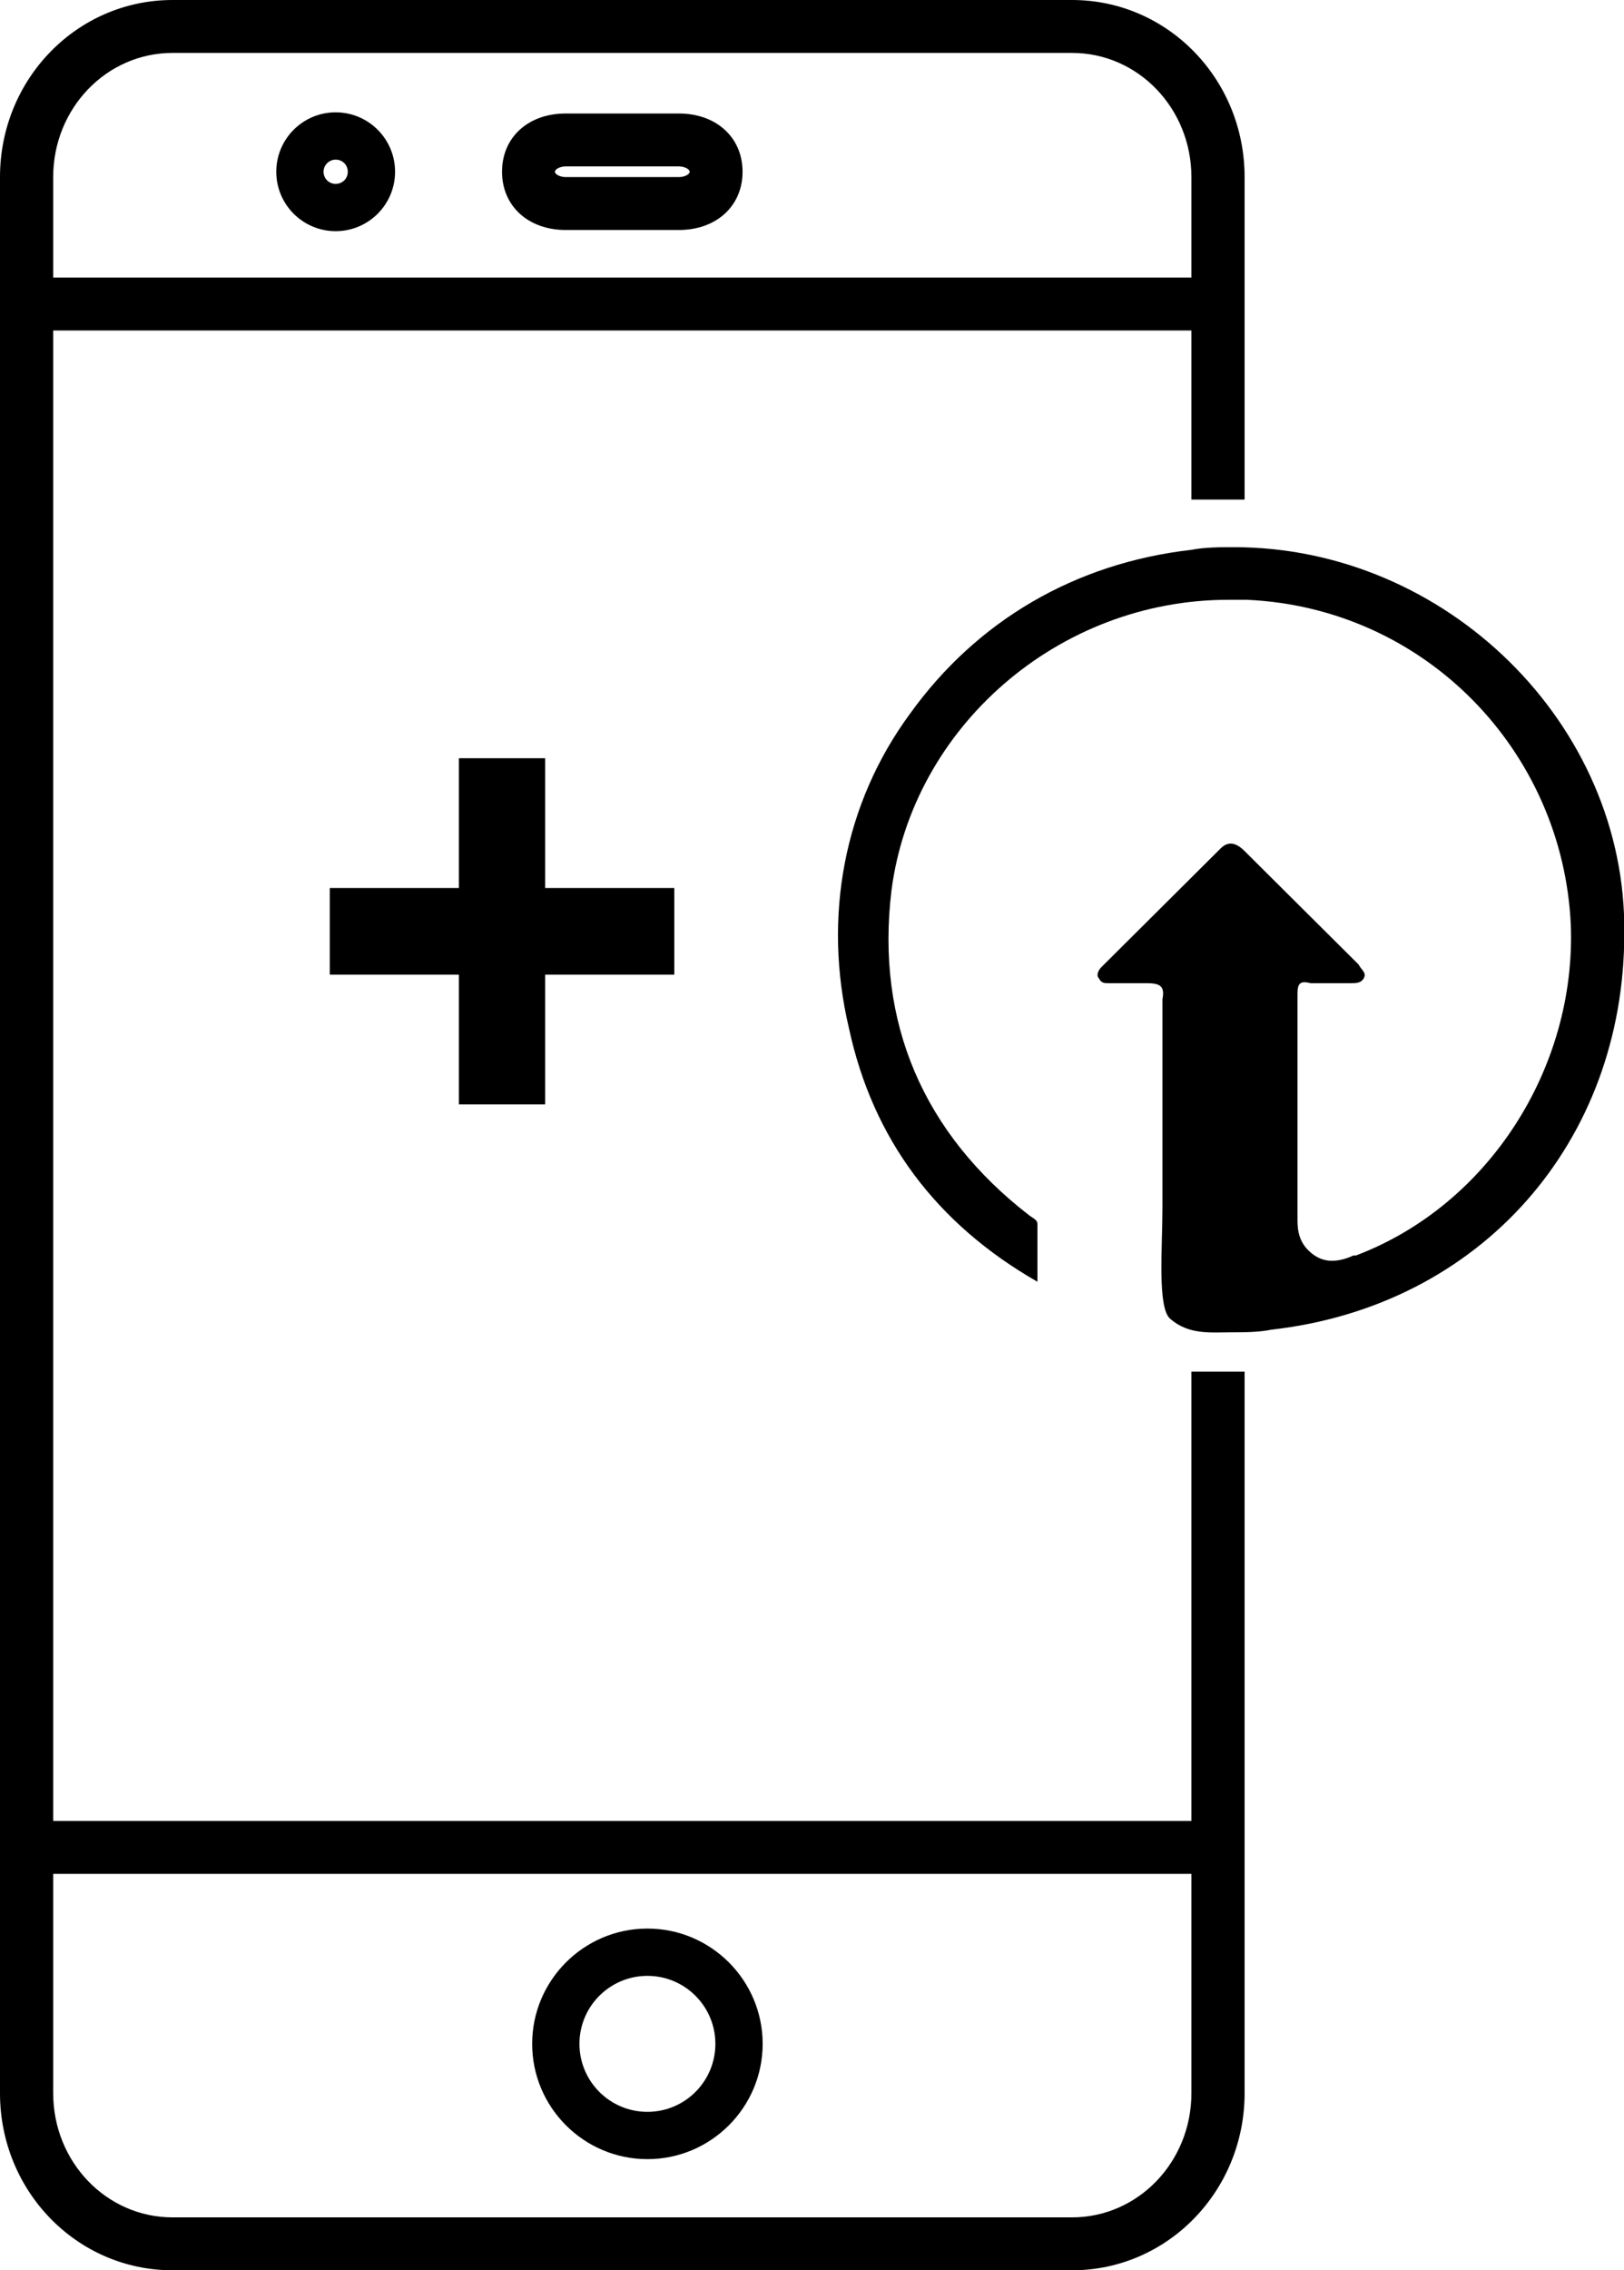 <?xml version="1.0" encoding="utf-8"?>
<!-- Generator: Adobe Illustrator 21.1.0, SVG Export Plug-In . SVG Version: 6.00 Build 0)  -->
<svg version="1.1" id="Слой_1" xmlns="http://www.w3.org/2000/svg" xmlns:xlink="http://www.w3.org/1999/xlink" x="0px" y="0px"
	 width="549.6px" height="768px" viewBox="0 0 549.6 768" enable-background="new 0 0 549.6 768" xml:space="preserve">
<g>
	<g>
		<path d="M403.2,464v244.1c0,23.2-18,42-40.4,42H58.4c-22.4,0-40.4-18.8-40.4-42V59.9c0-23.2,18-42,40.4-42h304.4
			c22.4,0,40.4,18.8,40.4,42V169c0.3,0,0.6,0,0.9,0c8.6,0,9,0,17.1,0V59.9c0-33.1-26-59.9-58.4-59.9H58.4C26,0,0,26.8,0,59.9v648.2
			C0,741.2,26,768,58.4,768h304.4c32.3,0,58.4-26.8,58.4-59.9V464c-5.7,0-11.4,0-17.1,0C403.8,464,403.5,464,403.2,464z"/>
	</g>
	<g>
		<rect x="8.1" y="616" width="404.1" height="17.9"/>
	</g>
	<g>
		<rect x="8.1" y="93.9" width="404.1" height="17.9"/>
	</g>
	<g>
	</g>
	<g>
		<g>
			<path d="M229.8,77.8h-38.4c-12.5,0-21.5-8-21.5-19.7s8.9-19.7,21.5-19.7h38.4c12.5,0,21.5,8,21.5,19.7S242.3,77.8,229.8,77.8z
				 M191.4,56.3c-1.8,0-3.6,0.9-3.6,1.8s1.8,1.8,3.6,1.8h38.4c1.8,0,3.6-0.9,3.6-1.8s-1.8-1.8-3.6-1.8H191.4z"/>
		</g>
	</g>
</g>
<g>
</g>
<g>
	<g>
		<path d="M417.6,185.1c-4.5,0-9.9,0-14.4,0.9c-39.5,4.5-72.7,24.1-95.2,55.4c-22.4,30.4-29.6,68.8-20.7,106.4
			c8.1,37.6,29.6,66.2,63.8,85.8c0-6.3,0-12.5,0-18.8c0-1.8,0-1.8-2.7-3.6c-35.9-27.7-52.1-65.3-46.7-110
			c7.2-55.4,56.6-98.3,114-98.3c1.8,0,3.6,0,6.3,0c60.2,2.7,106.9,51,109.6,110c1.8,48.3-27.8,94.8-72.7,111.8H458
			c-1.8,0.9-4.5,1.8-7.2,1.8c-2.7,0-5.4-0.9-8.1-3.6c-3.6-3.6-3.6-8-3.6-10.7c0-22.4,0-46.5,0-75.1l0,0v-0.9c0-3.6,0.9-4.5,4.5-3.6
			c4.5,0,9,0,13.5,0c1.8,0,3.6,0,4.5-1.8c0.9-1.8-0.9-2.7-1.8-4.5c-12.6-12.5-26-25.9-38.6-38.4c-2.7-2.7-5.4-3.6-8.1-0.9
			c-13.5,13.4-26.9,26.8-40.4,40.2c-0.9,0.9-1.8,2.7-0.9,3.6c0.9,1.8,1.8,1.8,3.6,1.8c4.5,0,8.1,0,12.6,0s6.3,0.9,5.4,5.4
			c0,0.9,0,1.8,0,1.8l0,0l0,0c0,12.5,0,25.9,0,38.4v30.4c0,13.4-1.8,34,2.7,37.6c6.3,5.4,13.5,4.5,20.7,4.5c4.5,0,9,0,13.5-0.9
			c70.9-8,119.4-63.5,119.4-134.1C550.5,245,489.4,185.1,417.6,185.1z"/>
	</g>
</g>
<path d="M191.4,59.9h38.4"/>
<g>
	<path d="M219.1,730.4c-21.5,0-39-17.5-39-39s17.5-39,39-39s39,17.5,39,39S240.6,730.4,219.1,730.4z M219.1,668.4
		c-12.7,0-23,10.3-23,23s10.3,23,23,23s23-10.3,23-23S231.8,668.4,219.1,668.4z"/>
</g>
<g>
	<path d="M113.6,78.2c-11.1,0-20.1-9-20.1-20.1s9-20.1,20.1-20.1s20.1,9,20.1,20.1S124.7,78.2,113.6,78.2z M113.6,54
		c-2.2,0-4.1,1.8-4.1,4.1s1.8,4.1,4.1,4.1s4.1-1.8,4.1-4.1S115.9,54,113.6,54z"/>
</g>
<path d="M155.3,329.7c-14.6,0-29.2,0-43.7,0c0-10.1,0-19.2,0-29.3c14.6,0,29.2,0,43.7,0c0-14.6,0-29.3,0-43.9c10,0,19.1,0,29.2,0
	c0,14.6,0,29.3,0,43.9c14.6,0,29.2,0,43.7,0c0,10.1,0,19.2,0,29.3c-14.6,0-29.2,0-43.7,0c0,14.6,0,29.3,0,43.9c-10,0-19.1,0-29.2,0
	C155.3,359,155.3,344.3,155.3,329.7z"/>
</svg>
